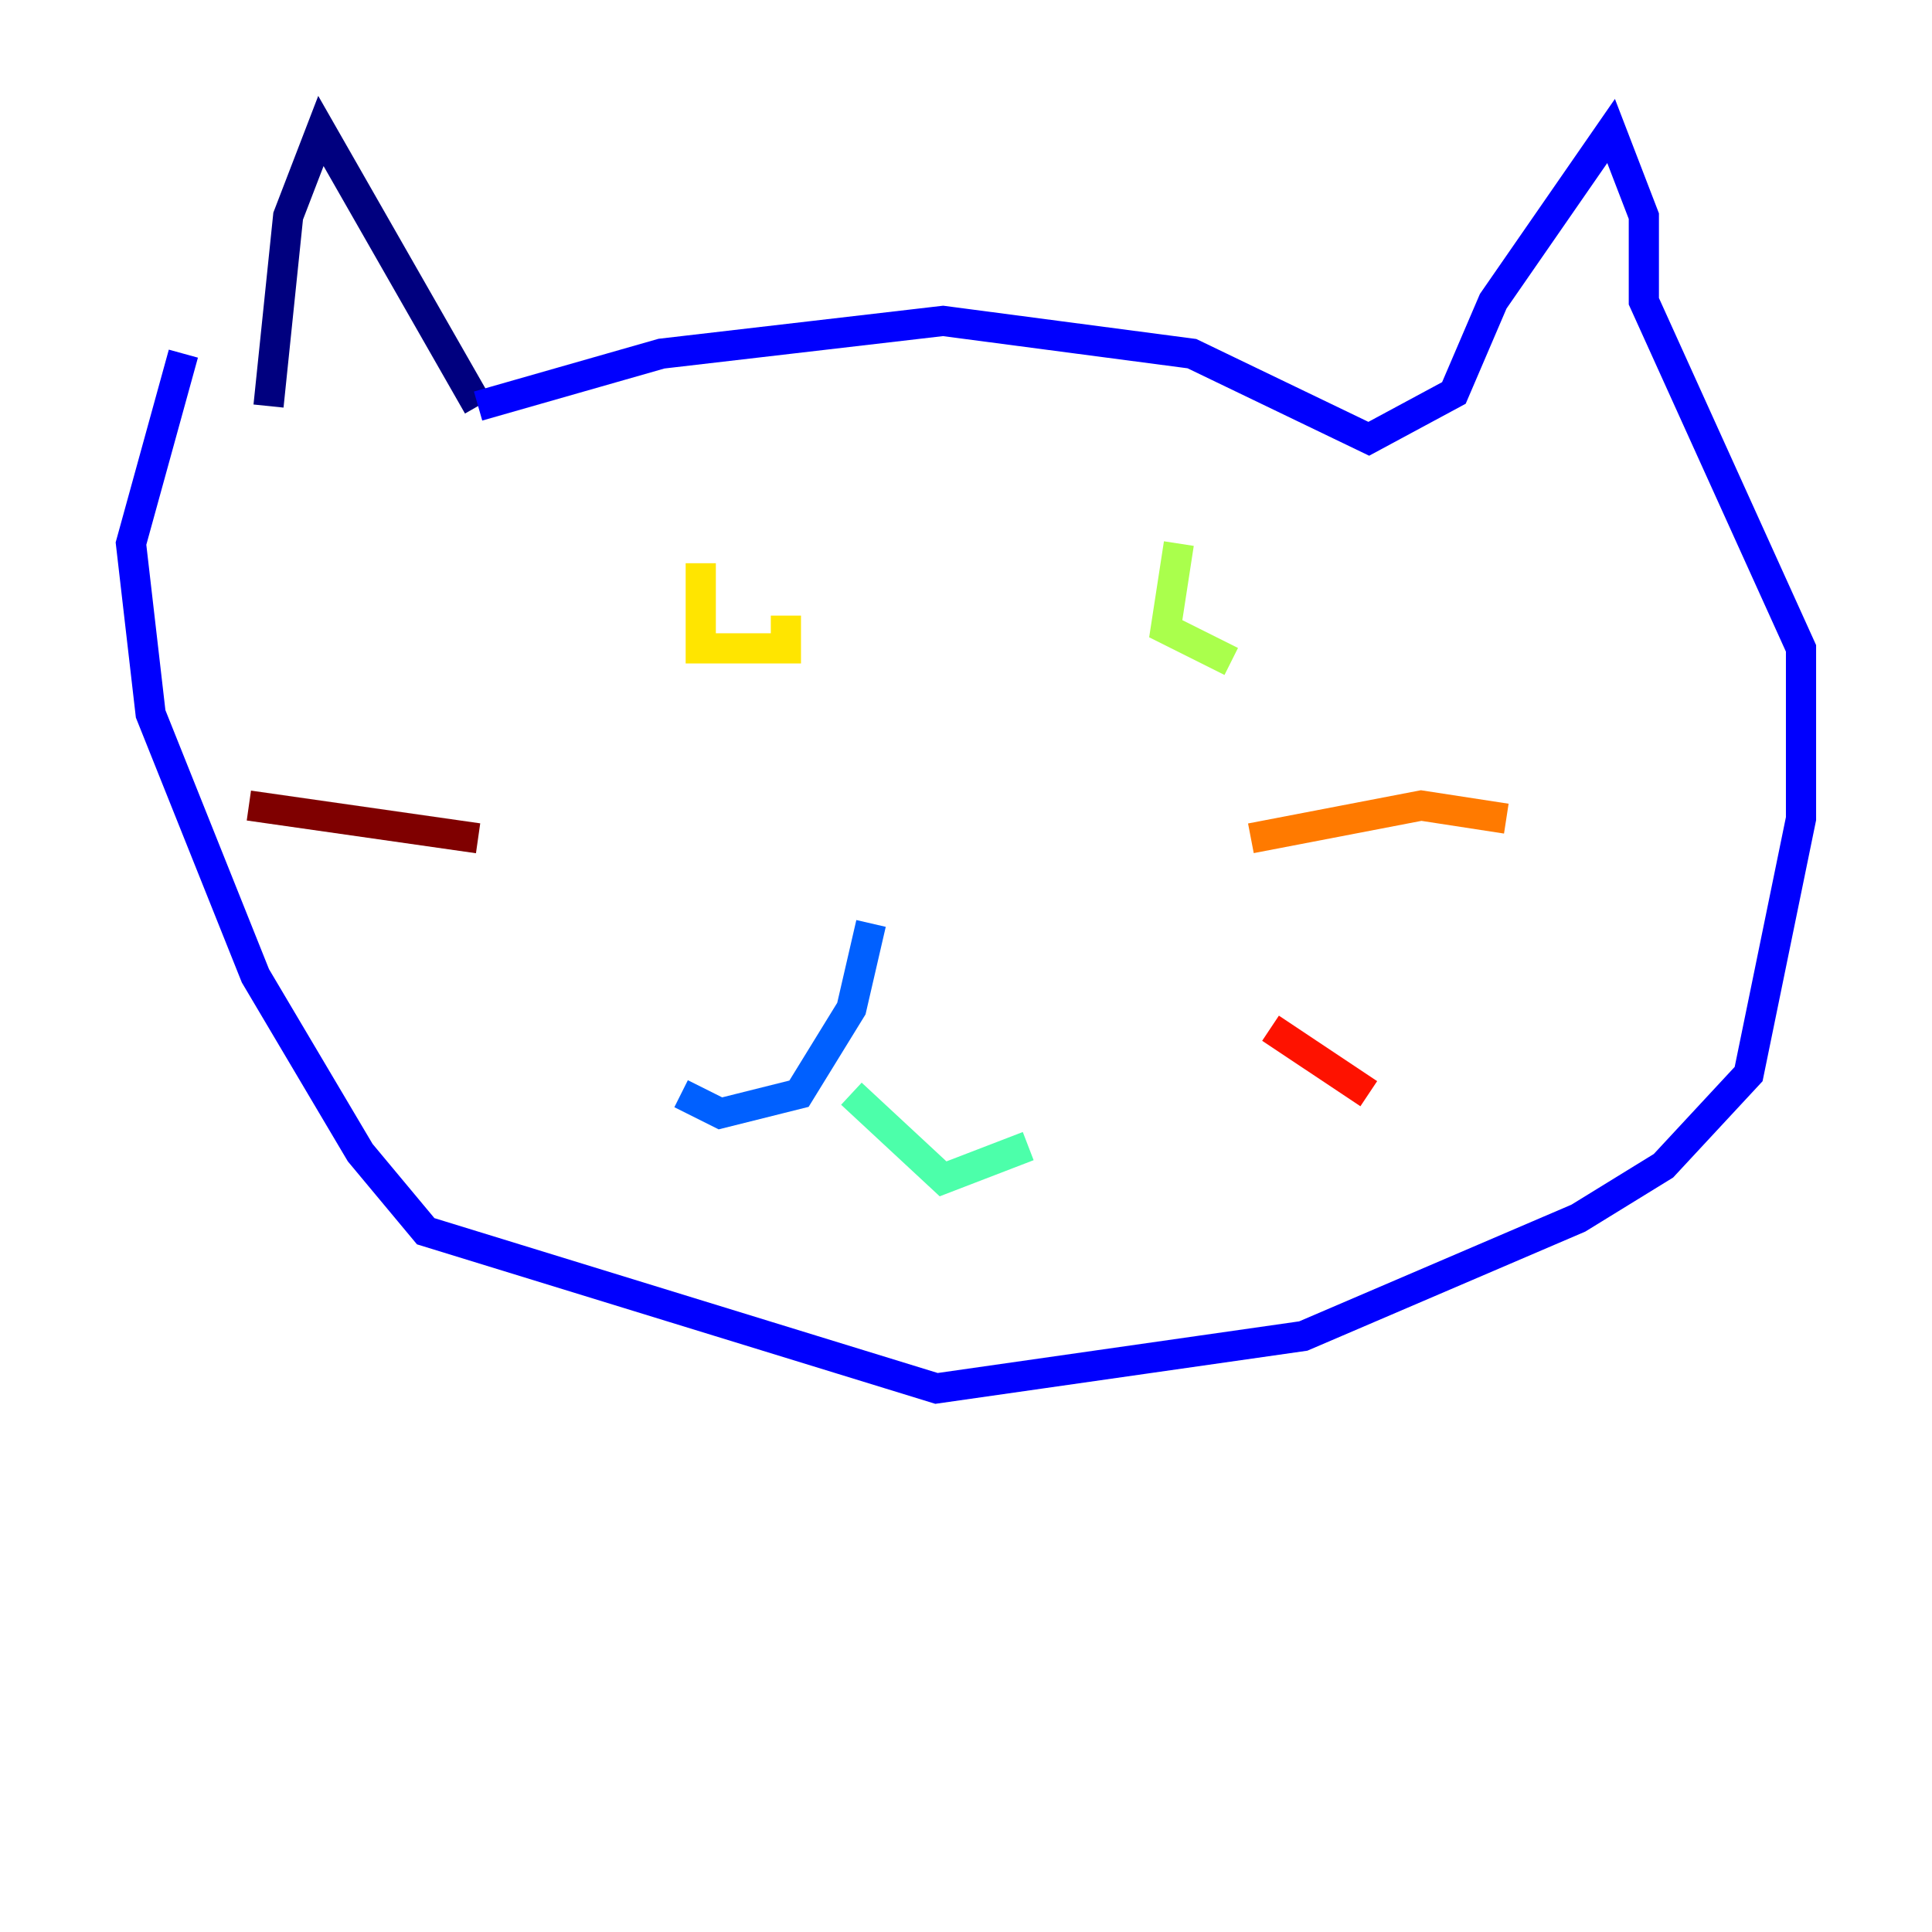 <?xml version="1.0" encoding="utf-8" ?>
<svg baseProfile="tiny" height="128" version="1.2" viewBox="0,0,128,128" width="128" xmlns="http://www.w3.org/2000/svg" xmlns:ev="http://www.w3.org/2001/xml-events" xmlns:xlink="http://www.w3.org/1999/xlink"><defs /><polyline fill="none" points="17.79,26.902 19.091,14.319 21.261,8.678 31.675,26.902" stroke="#00007f" stroke-width="2" /><polyline fill="none" points="31.675,26.902 43.824,23.43 62.481,21.261 78.969,23.43 90.685,29.071 96.325,26.034 98.929,19.959 106.739,8.678 108.909,14.319 108.909,19.959 119.322,42.956 119.322,54.237 115.851,71.159 110.21,77.234 104.57,80.705 86.346,88.515 62.047,91.986 28.203,81.573 23.864,76.366 16.922,64.651 9.98,47.295 8.678,36.014 12.149,23.43" stroke="#0000fe" stroke-width="2" /><polyline fill="none" points="57.709,61.18 56.407,66.82 52.936,72.461 47.729,73.763 45.125,72.461" stroke="#0060ff" stroke-width="2" /><polyline fill="none" points="56.407,72.461 56.407,72.461" stroke="#00d4ff" stroke-width="2" /><polyline fill="none" points="56.407,72.461 62.481,78.102 68.122,75.932" stroke="#4cffaa" stroke-width="2" /><polyline fill="none" points="78.102,36.014 77.234,41.654 81.573,43.824" stroke="#aaff4c" stroke-width="2" /><polyline fill="none" points="46.427,37.315 46.427,42.956 52.068,42.956 52.068,40.786" stroke="#ffe500" stroke-width="2" /><polyline fill="none" points="82.875,55.539 94.156,53.37 99.797,54.237" stroke="#ff7a00" stroke-width="2" /><polyline fill="none" points="84.176,68.122 90.685,72.461" stroke="#fe1200" stroke-width="2" /><polyline fill="none" points="31.675,55.539 16.488,53.37" stroke="#7f0000" stroke-width="2" /></svg>